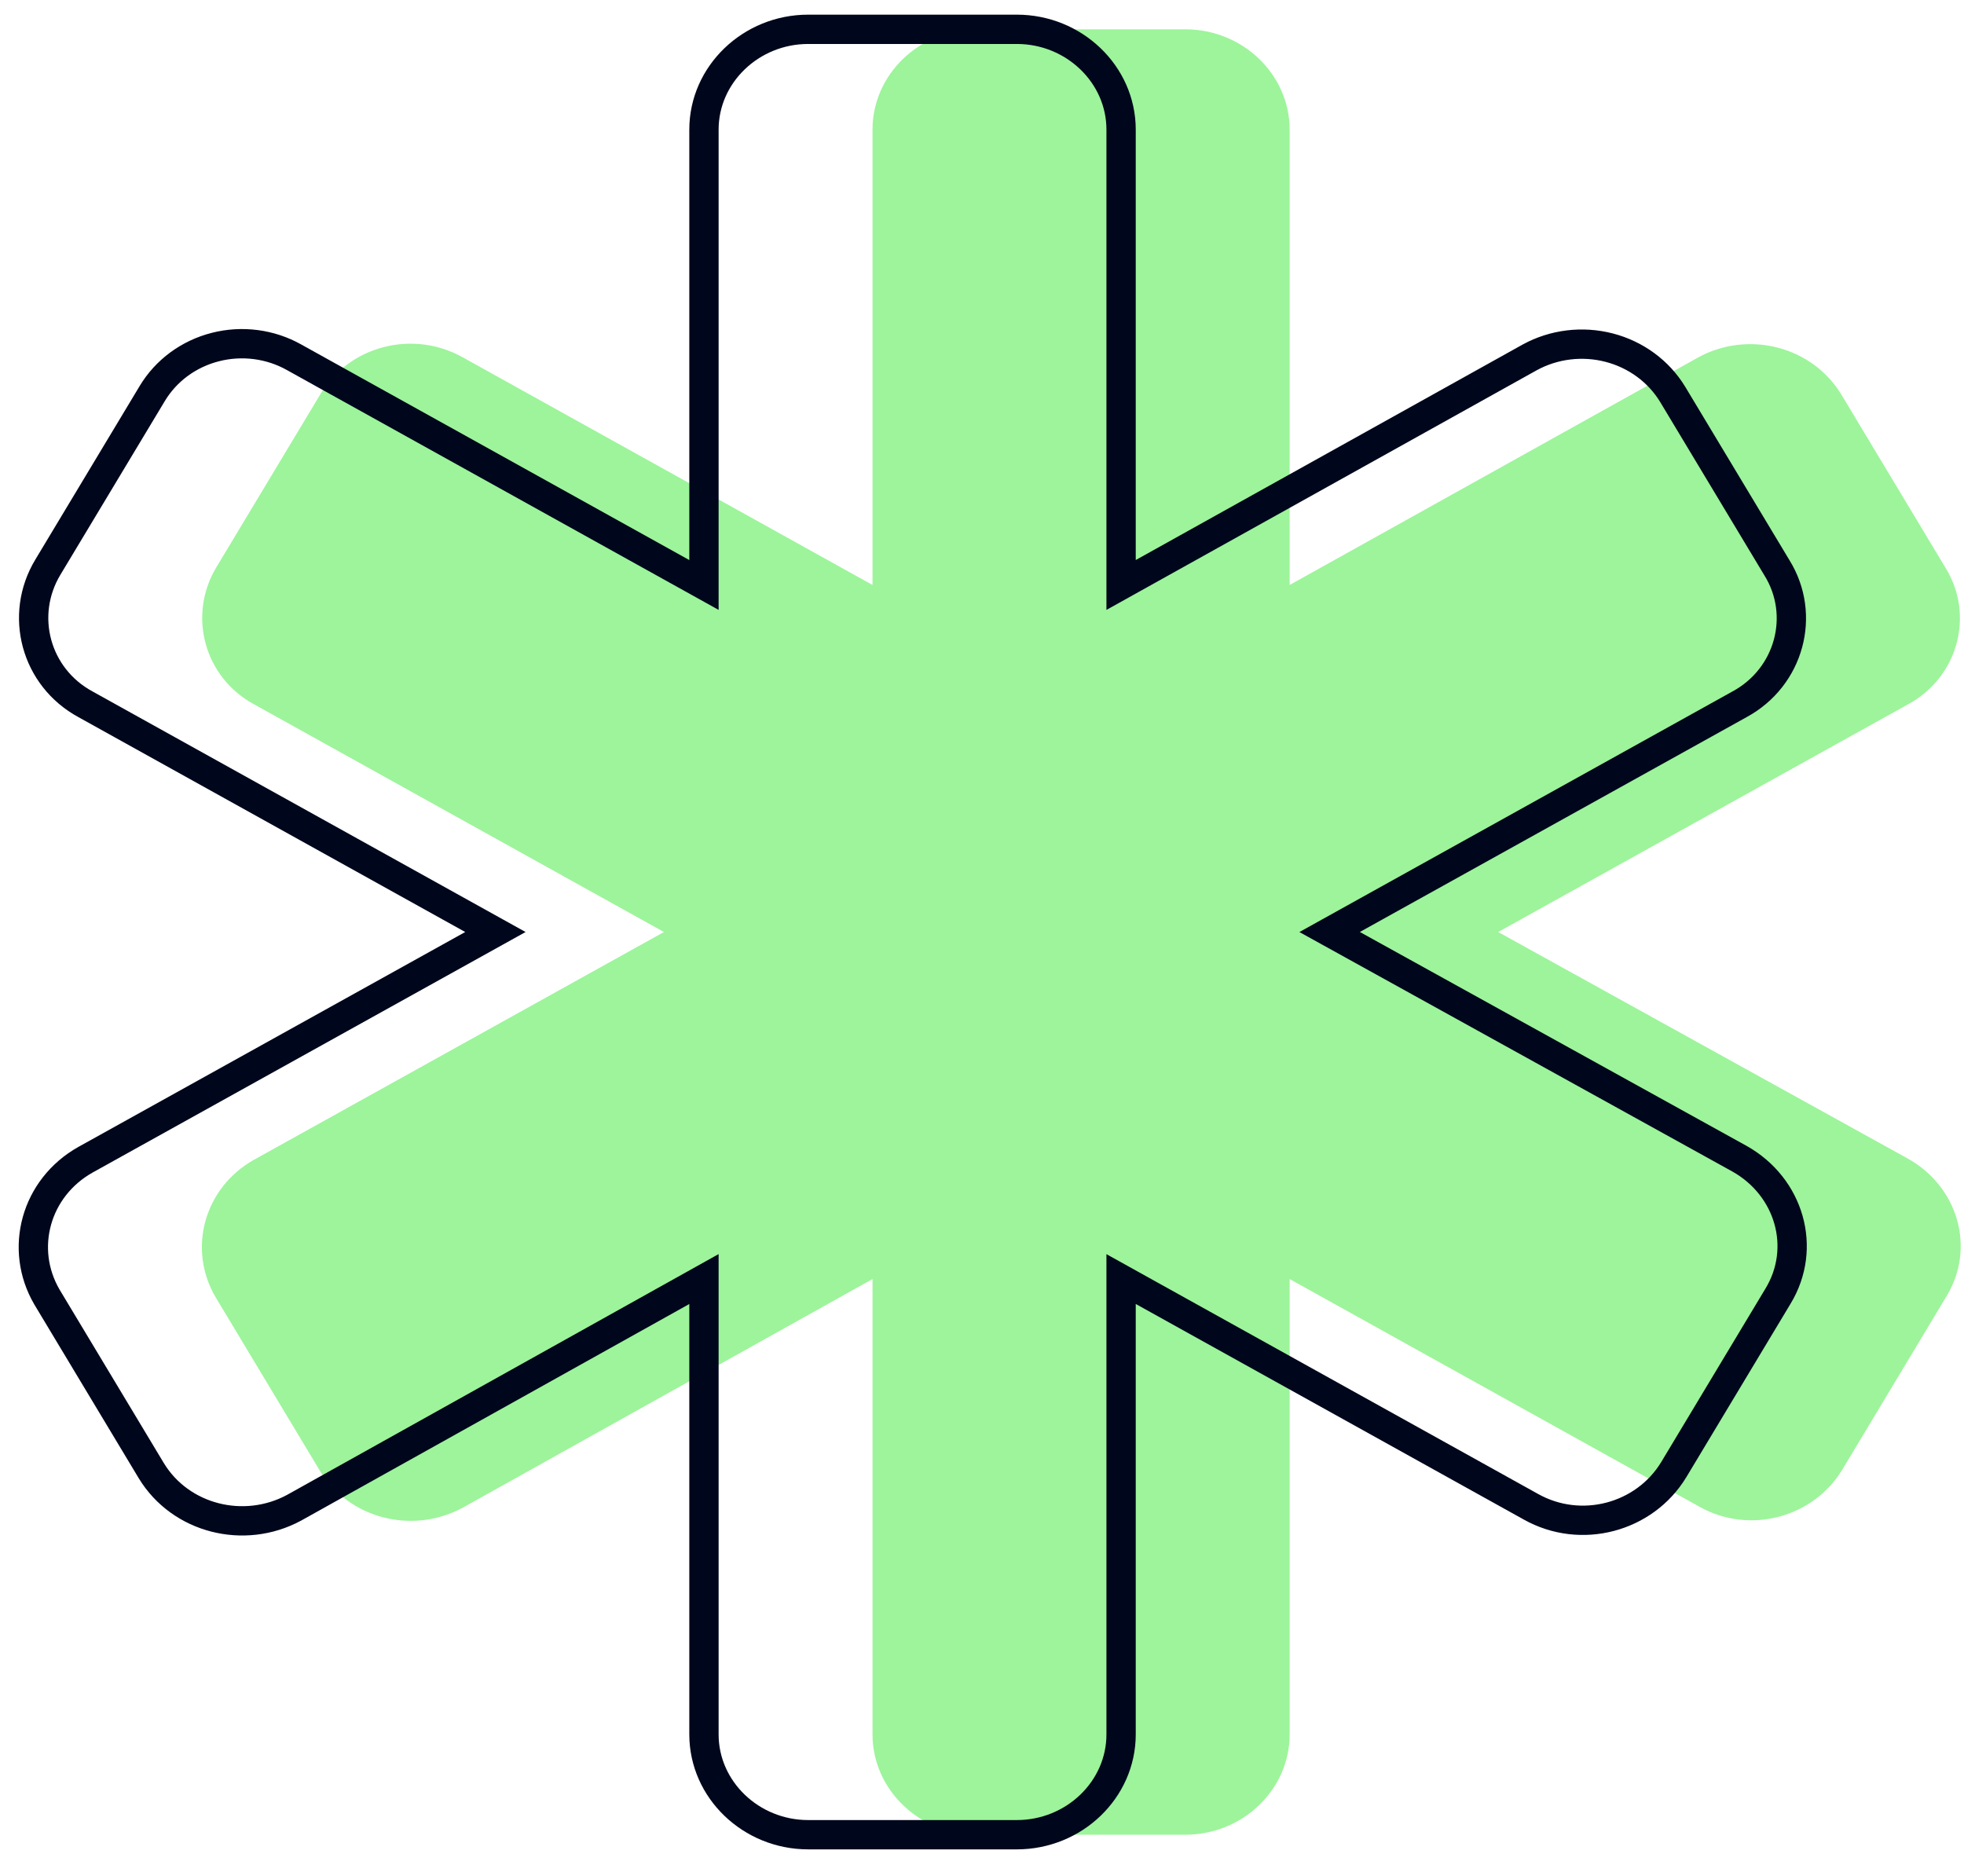 <svg width="67" height="64" viewBox="0 0 67 64" fill="none" xmlns="http://www.w3.org/2000/svg">
<path d="M66.371 19.374L62.813 13.455C62.337 12.67 61.559 12.097 60.647 11.86C59.735 11.623 58.762 11.741 57.94 12.189L43.995 19.956V4.422C43.995 2.54 42.394 1 40.437 1H33.322C31.366 1 29.765 2.54 29.765 4.422V19.956L15.784 12.189C15.382 11.963 14.938 11.816 14.478 11.756C14.017 11.696 13.549 11.724 13.099 11.839C12.649 11.953 12.228 12.152 11.858 12.423C11.489 12.695 11.179 13.034 10.946 13.421L7.388 19.34C6.392 20.983 6.961 23.104 8.669 24.028L22.65 31.795L8.669 39.562C6.961 40.52 6.392 42.608 7.353 44.25L10.91 50.169C11.906 51.812 14.076 52.359 15.784 51.435L29.765 43.634V59.169C29.765 61.05 31.366 62.59 33.322 62.59H40.437C42.394 62.59 43.995 61.05 43.995 59.169V43.634L57.975 51.401C59.683 52.359 61.853 51.778 62.849 50.135L66.406 44.216C67.403 42.573 66.798 40.486 65.09 39.528L51.109 31.795L65.09 24.028C66.798 23.104 67.367 20.983 66.371 19.374Z" fill="#9DF49B"/>
<path d="M60.621 19.374L57.063 13.455C56.587 12.67 55.809 12.097 54.897 11.86C53.984 11.623 53.012 11.741 52.19 12.189L38.245 19.956V4.422C38.245 2.54 36.644 1 34.687 1H27.572C25.616 1 24.015 2.54 24.015 4.422V19.956L10.034 12.189C9.632 11.963 9.188 11.816 8.728 11.756C8.267 11.696 7.798 11.724 7.349 11.839C6.899 11.953 6.478 12.152 6.108 12.423C5.739 12.695 5.429 13.034 5.196 13.421L1.638 19.34C0.642 20.983 1.211 23.104 2.919 24.028L16.9 31.795L2.919 39.562C1.211 40.52 0.642 42.608 1.603 44.25L5.16 50.169C6.156 51.812 8.326 52.359 10.034 51.435L24.015 43.634V59.169C24.015 61.05 25.616 62.59 27.572 62.59H34.687C36.644 62.59 38.245 61.05 38.245 59.169V43.634L52.225 51.401C53.933 52.359 56.103 51.778 57.099 50.135L60.656 44.216C61.653 42.573 61.048 40.486 59.34 39.528L45.359 31.795L59.34 24.028C61.048 23.104 61.617 20.983 60.621 19.374Z" stroke="#00071C"/>
</svg>
